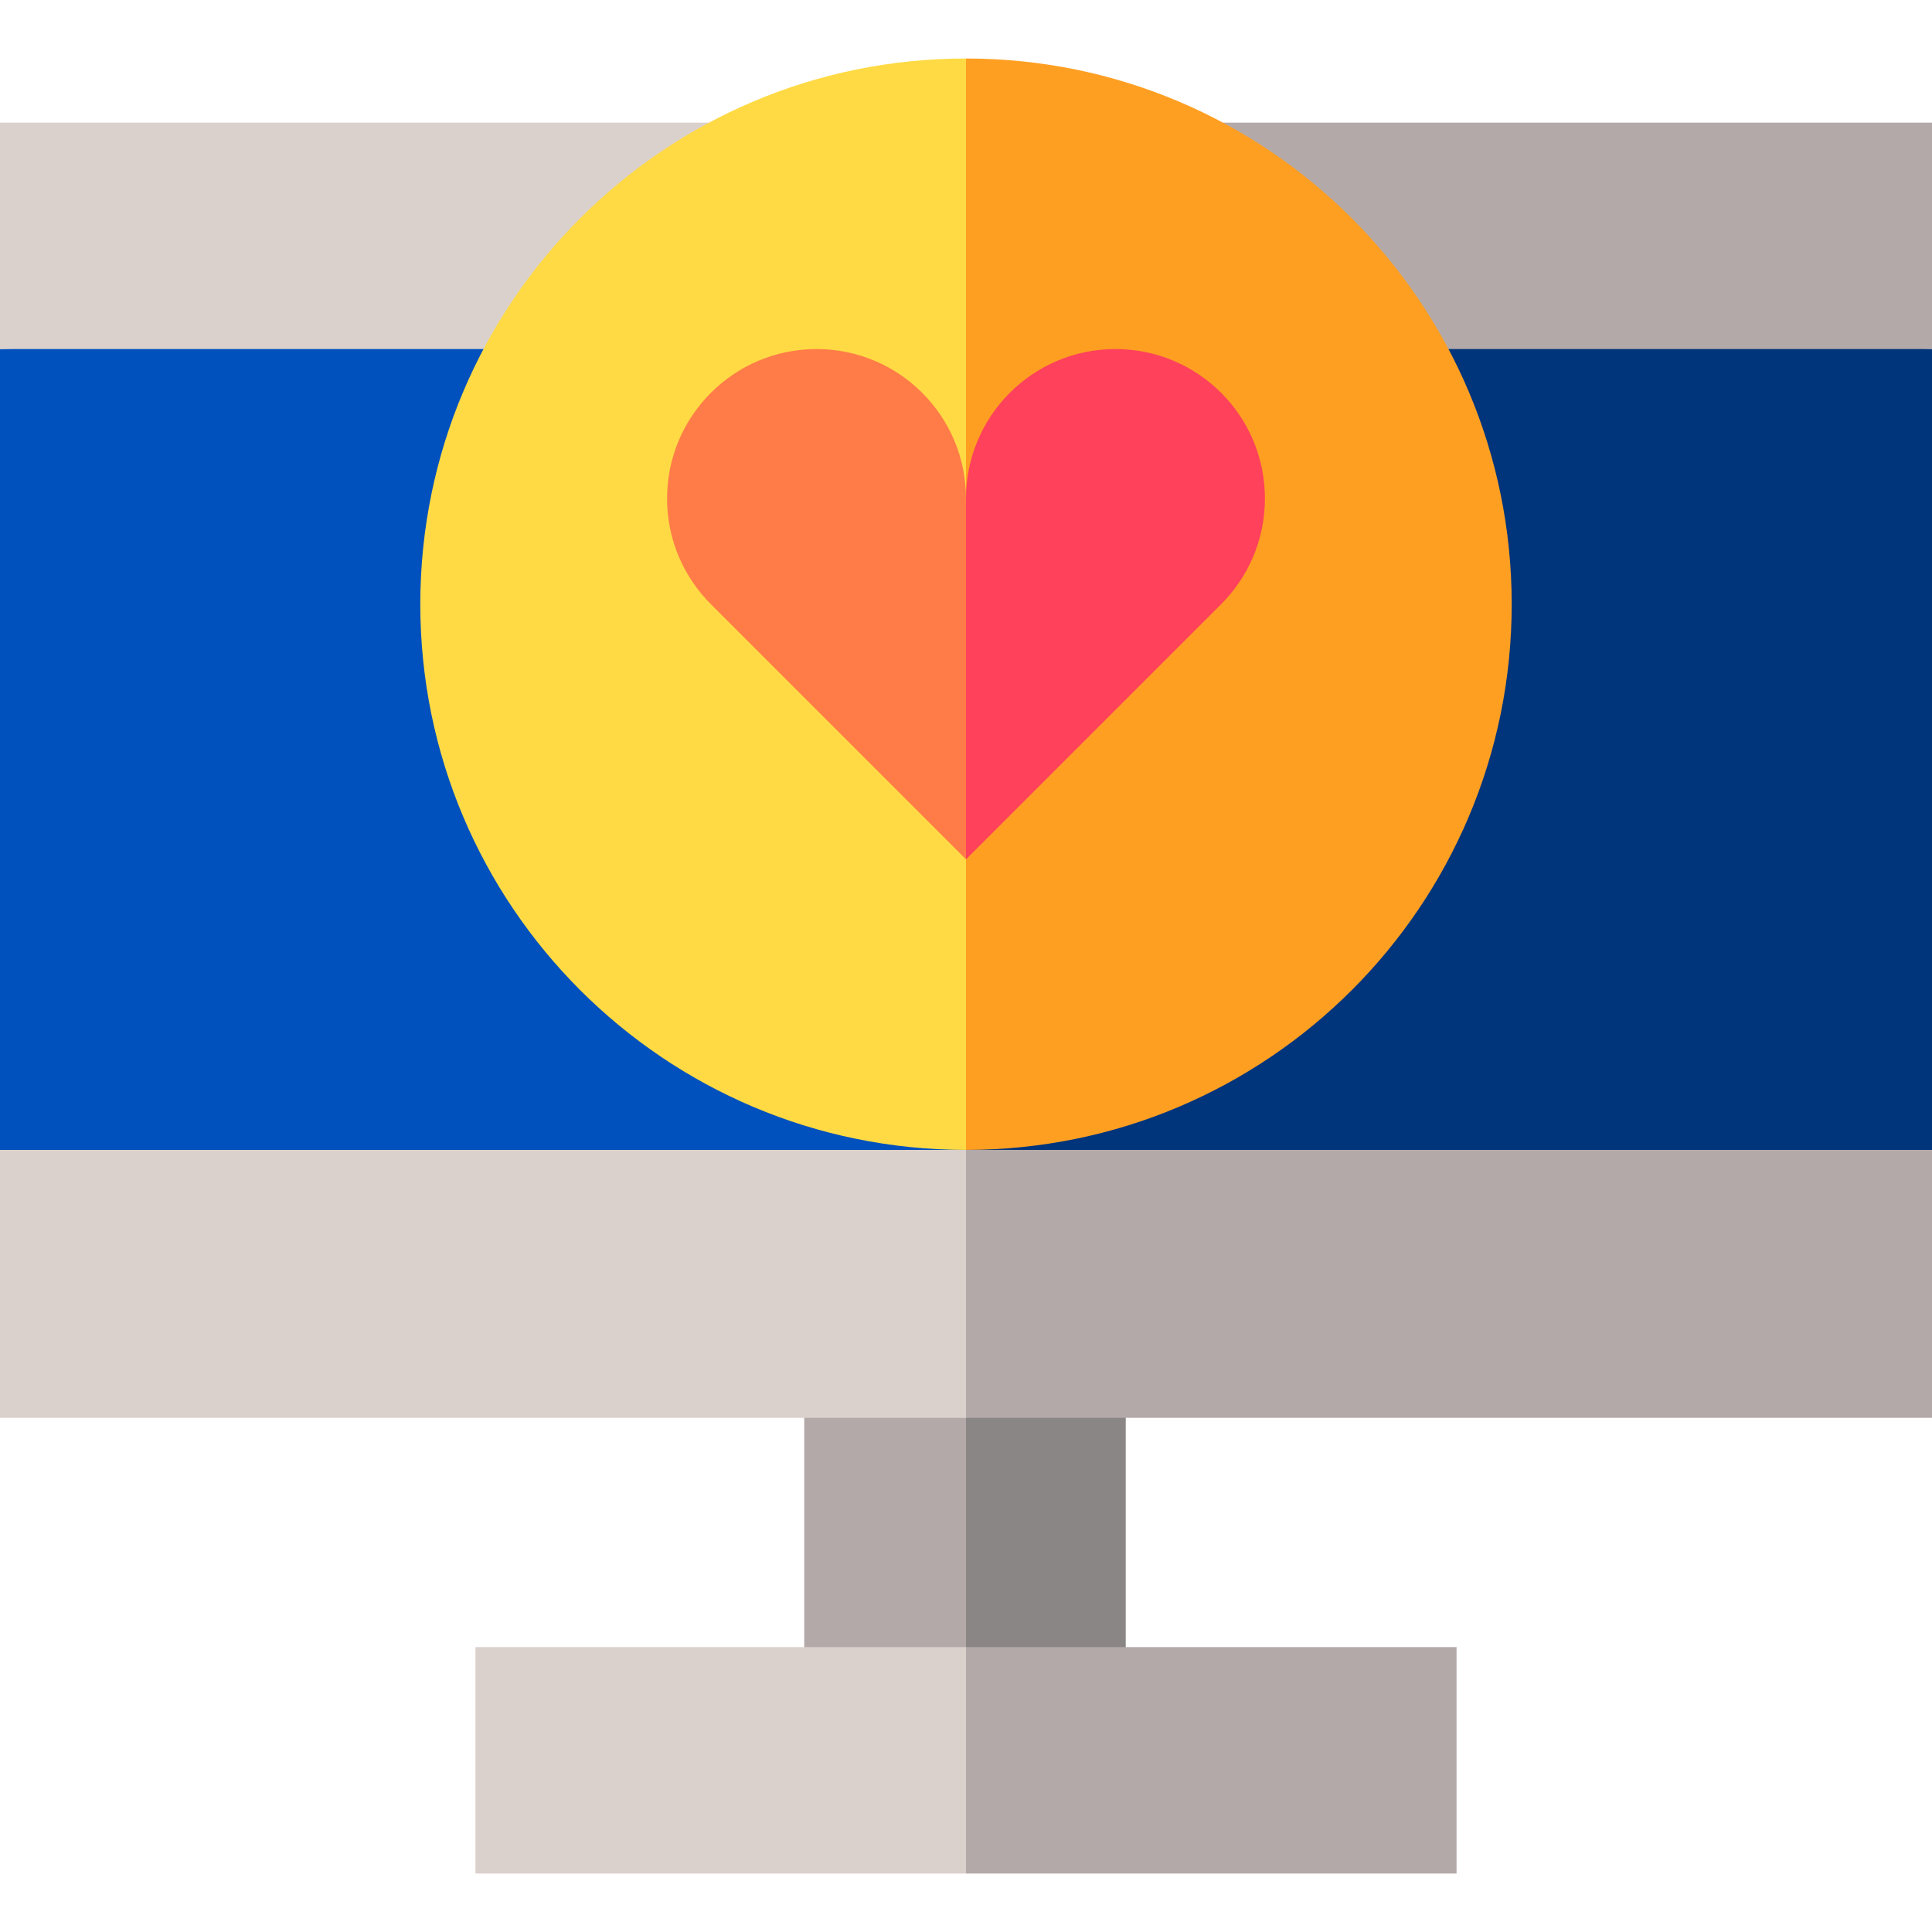 <svg id="Capa_1" enable-background="new 0 0 512 512" height="512" viewBox="0 0 512 512" width="512" xmlns="http://www.w3.org/2000/svg"><g><path d="m512 304.736-256 10-256-10v-212.236l256-10 256 10z" fill="#0051be"/><path d="m512 304.736-256 10v-232.236l256 10z" fill="#00347b"/><path d="m256 450.736 32.333-44.618-32.333-44.618h-42.867v89.236z" fill="#b3a9a9"/><path d="m256 361.5h42.333v89.236h-42.333z" fill="#8b8686"/><path d="m256 92.5h-256v-60h256l123.5 30z" fill="#dbd1cc"/><path d="m256 32.5h256v60h-256z" fill="#b3a9a9"/><path d="m256 375.736h-256v-71h256l61 35.5z" fill="#dbd1cc"/><path d="m256 304.736h256v71h-256z" fill="#b3a9a9"/><path d="m256 496.5h-130v-60h130l24 30z" fill="#dbd1cc"/><path d="m256 436.5h130v60h-130z" fill="#b3a9a9"/><path d="m335.219 160.118-79.219 144.618c-79.87 0-144.618-64.748-144.618-144.618s64.748-144.618 144.618-144.618z" fill="#ffda44"/><path d="m256 15.5c79.87 0 144.618 64.748 144.618 144.618s-64.748 144.618-144.618 144.618z" fill="#ff9f22"/><path d="m256 132.11c0-21.876-17.734-39.61-39.61-39.61s-39.61 17.734-39.61 39.61c0 11.002 4.487 20.956 11.73 28.134l67.49 67.492 47.49-67.493z" fill="#ff7c48"/><path d="m256 227.736 67.49-67.493c7.243-7.178 11.73-17.131 11.73-28.133 0-21.876-17.734-39.61-39.61-39.61s-39.61 17.734-39.61 39.61z" fill="#ff415b"/></g></svg>
